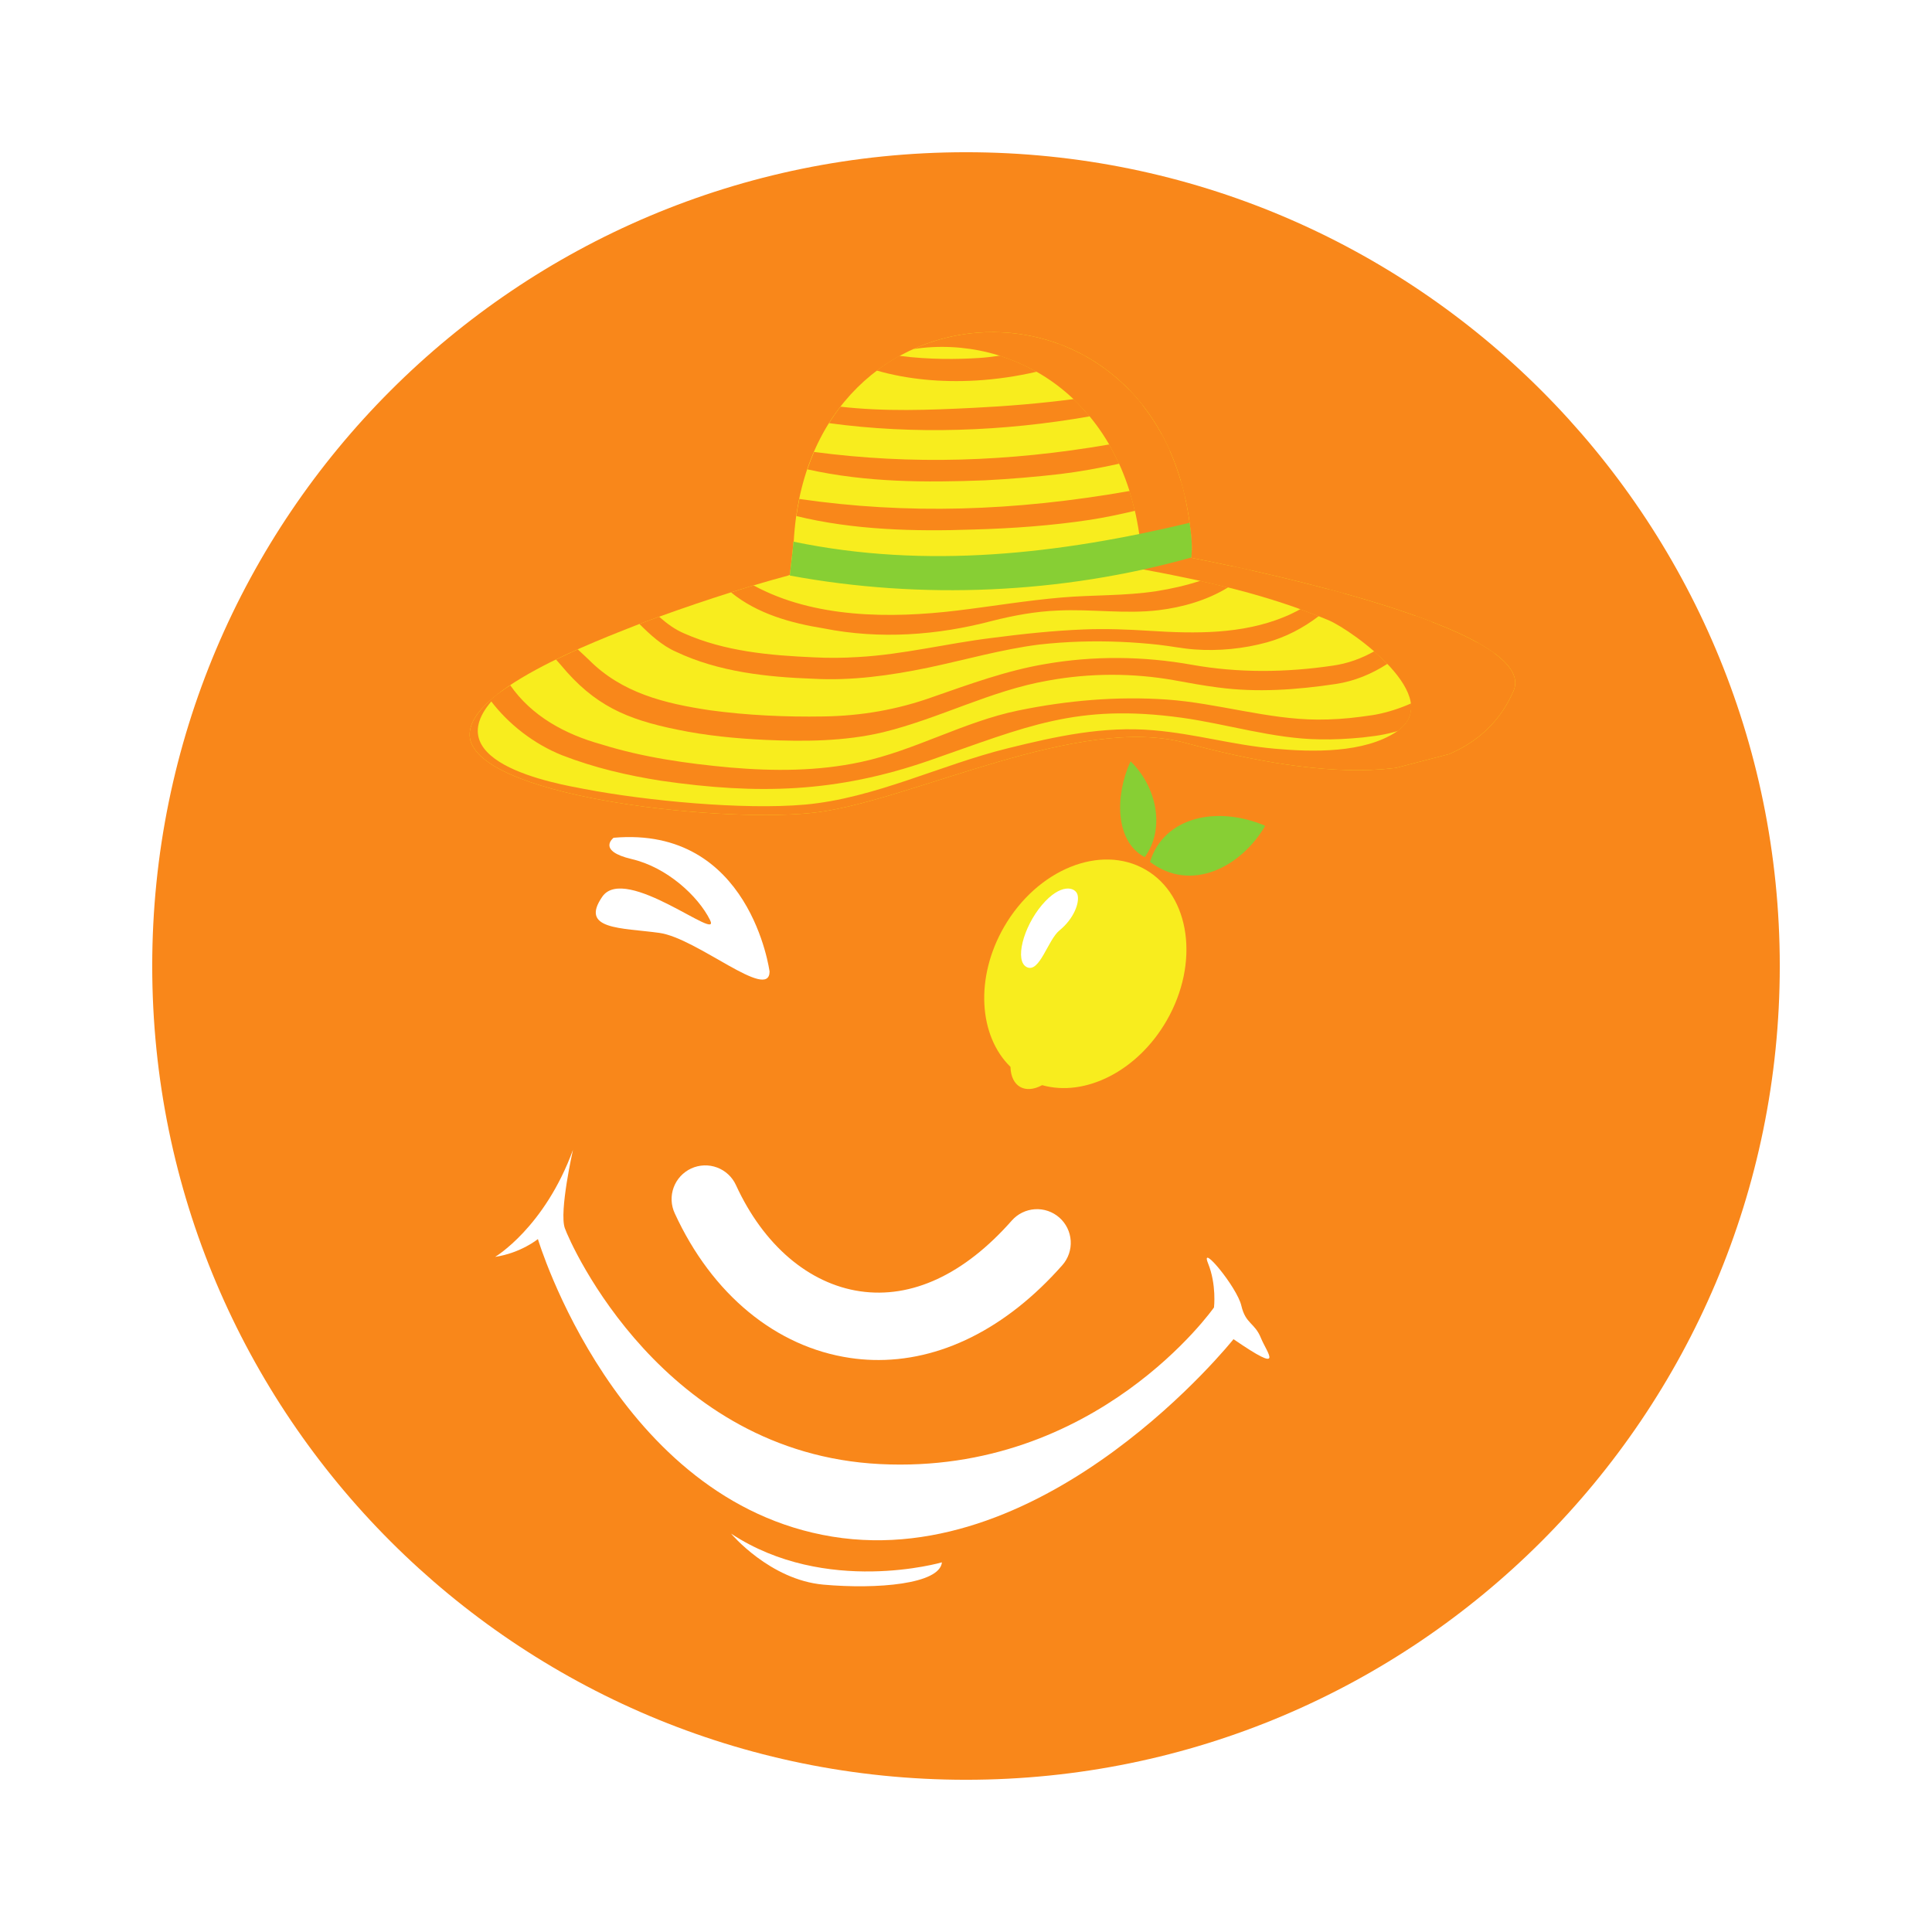 <svg xmlns="http://www.w3.org/2000/svg" xmlns:xlink="http://www.w3.org/1999/xlink" width="1024" zoomAndPan="magnify" viewBox="0 0 768 768" height="1024" preserveAspectRatio="xMidYMid meet" version="1.0"><defs><clipPath id="466bb9932e"><path d="M 60.512 60.512 L 707.488 60.512 L 707.488 707.488 L 60.512 707.488 Z M 60.512 60.512 " clip-rule="nonzero"/></clipPath><clipPath id="aec9cb0717"><path d="M 384 60.512 C 205.34 60.512 60.512 205.34 60.512 384 C 60.512 562.66 205.34 707.488 384 707.488 C 562.66 707.488 707.488 562.66 707.488 384 C 707.488 205.34 562.66 60.512 384 60.512 Z M 384 60.512 " clip-rule="nonzero"/></clipPath><clipPath id="5177b845e0"><path d="M 196 457 L 505 457 L 505 613 L 196 613 Z M 196 457 " clip-rule="nonzero"/></clipPath><clipPath id="66e1bb6175"><path d="M 179.363 340.039 L 485.215 306.891 L 518.535 614.324 L 212.684 647.477 Z M 179.363 340.039 " clip-rule="nonzero"/></clipPath><clipPath id="11cdbb2960"><path d="M 485.363 306.875 L 179.512 340.023 L 212.832 647.461 L 518.684 614.309 Z M 485.363 306.875 " clip-rule="nonzero"/></clipPath><clipPath id="d53322f43f"><path d="M 412 342 L 463 342 L 463 426 L 412 426 Z M 412 342 " clip-rule="nonzero"/></clipPath><clipPath id="9dcf2ab6e3"><path d="M 179.363 340.039 L 485.215 306.891 L 518.535 614.324 L 212.684 647.477 Z M 179.363 340.039 " clip-rule="nonzero"/></clipPath><clipPath id="bc0b787a2d"><path d="M 485.363 306.875 L 179.512 340.023 L 212.832 647.461 L 518.684 614.309 Z M 485.363 306.875 " clip-rule="nonzero"/></clipPath><clipPath id="77e0cdc40c"><path d="M 236 332 L 306 332 L 306 390 L 236 390 Z M 236 332 " clip-rule="nonzero"/></clipPath><clipPath id="e69feb9b5c"><path d="M 179.363 340.039 L 485.215 306.891 L 518.535 614.324 L 212.684 647.477 Z M 179.363 340.039 " clip-rule="nonzero"/></clipPath><clipPath id="554f48c8fa"><path d="M 485.363 306.875 L 179.512 340.023 L 212.832 647.461 L 518.684 614.309 Z M 485.363 306.875 " clip-rule="nonzero"/></clipPath><clipPath id="2efa499f39"><path d="M 290 609 L 375 609 L 375 631 L 290 631 Z M 290 609 " clip-rule="nonzero"/></clipPath><clipPath id="89321c5ecc"><path d="M 179.363 340.039 L 485.215 306.891 L 518.535 614.324 L 212.684 647.477 Z M 179.363 340.039 " clip-rule="nonzero"/></clipPath><clipPath id="3d9f9fbecf"><path d="M 485.363 306.875 L 179.512 340.023 L 212.832 647.461 L 518.684 614.309 Z M 485.363 306.875 " clip-rule="nonzero"/></clipPath><clipPath id="1207526ce2"><path d="M 266 463 L 426 463 L 426 541 L 266 541 Z M 266 463 " clip-rule="nonzero"/></clipPath><clipPath id="777da19eb7"><path d="M 266.574 460.477 L 427.5 465.148 L 425.145 546.41 L 264.215 541.738 Z M 266.574 460.477 " clip-rule="nonzero"/></clipPath><clipPath id="f0dbedf0b4"><path d="M 266.574 460.477 L 427.5 465.148 L 425.145 546.41 L 264.215 541.738 Z M 266.574 460.477 " clip-rule="nonzero"/></clipPath><clipPath id="9632d2b748"><path d="M 391.246 341.617 L 471.738 341.617 L 471.738 432.914 L 391.246 432.914 Z M 391.246 341.617 " clip-rule="nonzero"/></clipPath><clipPath id="fb02707836"><path d="M 457.117 324.309 L 502.785 324.309 L 502.785 348.172 L 457.117 348.172 Z M 457.117 324.309 " clip-rule="nonzero"/></clipPath><clipPath id="2f7acfdce6"><path d="M 445 302.633 L 460 302.633 L 460 341 L 445 341 Z M 445 302.633 " clip-rule="nonzero"/></clipPath><clipPath id="6a679c019e"><path d="M 186 132 L 603 132 L 603 324 L 186 324 Z M 186 132 " clip-rule="nonzero"/></clipPath><clipPath id="1fc92cba9a"><path d="M 159.492 190.422 L 556.035 87.59 L 608.852 291.262 L 212.309 394.09 Z M 159.492 190.422 " clip-rule="nonzero"/></clipPath><clipPath id="86d2ae1b9b"><path d="M 159.492 190.422 L 556.035 87.59 L 608.852 291.262 L 212.309 394.09 Z M 159.492 190.422 " clip-rule="nonzero"/></clipPath><clipPath id="bca0feb658"><path d="M 160.004 190.285 L 554.988 87.859 L 608 292.277 L 213.016 394.703 Z M 160.004 190.285 " clip-rule="nonzero"/></clipPath><clipPath id="eb72daa05e"><path d="M 194 272 L 561 272 L 561 314 L 194 314 Z M 194 272 " clip-rule="nonzero"/></clipPath><clipPath id="c108e9322f"><path d="M 159.492 190.422 L 556.035 87.59 L 608.852 291.262 L 212.309 394.09 Z M 159.492 190.422 " clip-rule="nonzero"/></clipPath><clipPath id="909f12b299"><path d="M 159.492 190.422 L 556.035 87.59 L 608.852 291.262 L 212.309 394.09 Z M 159.492 190.422 " clip-rule="nonzero"/></clipPath><clipPath id="594bc4175d"><path d="M 221 258 L 552 258 L 552 295 L 221 295 Z M 221 258 " clip-rule="nonzero"/></clipPath><clipPath id="0921e3b746"><path d="M 159.492 190.422 L 556.035 87.59 L 608.852 291.262 L 212.309 394.09 Z M 159.492 190.422 " clip-rule="nonzero"/></clipPath><clipPath id="5561519b1c"><path d="M 159.492 190.422 L 556.035 87.59 L 608.852 291.262 L 212.309 394.09 Z M 159.492 190.422 " clip-rule="nonzero"/></clipPath><clipPath id="aea209323d"><path d="M 254 242 L 525 242 L 525 271 L 254 271 Z M 254 242 " clip-rule="nonzero"/></clipPath><clipPath id="32789b9f17"><path d="M 159.492 190.422 L 556.035 87.59 L 608.852 291.262 L 212.309 394.09 Z M 159.492 190.422 " clip-rule="nonzero"/></clipPath><clipPath id="abe738683d"><path d="M 159.492 190.422 L 556.035 87.59 L 608.852 291.262 L 212.309 394.09 Z M 159.492 190.422 " clip-rule="nonzero"/></clipPath><clipPath id="0f0ac3a7db"><path d="M 290 230 L 489 230 L 489 253 L 290 253 Z M 290 230 " clip-rule="nonzero"/></clipPath><clipPath id="7e09d6d06c"><path d="M 159.492 190.422 L 556.035 87.59 L 608.852 291.262 L 212.309 394.09 Z M 159.492 190.422 " clip-rule="nonzero"/></clipPath><clipPath id="a28f0efb26"><path d="M 159.492 190.422 L 556.035 87.59 L 608.852 291.262 L 212.309 394.09 Z M 159.492 190.422 " clip-rule="nonzero"/></clipPath><clipPath id="fd39682793"><path d="M 316 195 L 452 195 L 452 211 L 316 211 Z M 316 195 " clip-rule="nonzero"/></clipPath><clipPath id="4dcae1f2b3"><path d="M 159.492 190.422 L 556.035 87.59 L 608.852 291.262 L 212.309 394.09 Z M 159.492 190.422 " clip-rule="nonzero"/></clipPath><clipPath id="1e524c36ed"><path d="M 159.492 190.422 L 556.035 87.59 L 608.852 291.262 L 212.309 394.09 Z M 159.492 190.422 " clip-rule="nonzero"/></clipPath><clipPath id="501235e42f"><path d="M 320 176 L 445 176 L 445 192 L 320 192 Z M 320 176 " clip-rule="nonzero"/></clipPath><clipPath id="a53674e493"><path d="M 159.492 190.422 L 556.035 87.59 L 608.852 291.262 L 212.309 394.09 Z M 159.492 190.422 " clip-rule="nonzero"/></clipPath><clipPath id="516b6be909"><path d="M 159.492 190.422 L 556.035 87.59 L 608.852 291.262 L 212.309 394.09 Z M 159.492 190.422 " clip-rule="nonzero"/></clipPath><clipPath id="1045c91982"><path d="M 329 158 L 434 158 L 434 171 L 329 171 Z M 329 158 " clip-rule="nonzero"/></clipPath><clipPath id="5f5b413eda"><path d="M 159.492 190.422 L 556.035 87.59 L 608.852 291.262 L 212.309 394.09 Z M 159.492 190.422 " clip-rule="nonzero"/></clipPath><clipPath id="a7d63fdd7c"><path d="M 159.492 190.422 L 556.035 87.59 L 608.852 291.262 L 212.309 394.09 Z M 159.492 190.422 " clip-rule="nonzero"/></clipPath><clipPath id="45d900126a"><path d="M 348 141 L 413 141 L 413 152 L 348 152 Z M 348 141 " clip-rule="nonzero"/></clipPath><clipPath id="90c443cc6e"><path d="M 159.492 190.422 L 556.035 87.59 L 608.852 291.262 L 212.309 394.09 Z M 159.492 190.422 " clip-rule="nonzero"/></clipPath><clipPath id="6e22904424"><path d="M 159.492 190.422 L 556.035 87.59 L 608.852 291.262 L 212.309 394.09 Z M 159.492 190.422 " clip-rule="nonzero"/></clipPath><clipPath id="2ed40318ff"><path d="M 588 256 L 595 256 L 595 260 L 588 260 Z M 588 256 " clip-rule="nonzero"/></clipPath><clipPath id="303c0506f3"><path d="M 159.492 190.422 L 556.035 87.59 L 608.852 291.262 L 212.309 394.09 Z M 159.492 190.422 " clip-rule="nonzero"/></clipPath><clipPath id="6b378cad13"><path d="M 159.492 190.422 L 556.035 87.59 L 608.852 291.262 L 212.309 394.09 Z M 159.492 190.422 " clip-rule="nonzero"/></clipPath><clipPath id="79cf76ba94"><path d="M 587 255 L 589 255 L 589 256 L 587 256 Z M 587 255 " clip-rule="nonzero"/></clipPath><clipPath id="477b718404"><path d="M 159.492 190.422 L 556.035 87.59 L 608.852 291.262 L 212.309 394.09 Z M 159.492 190.422 " clip-rule="nonzero"/></clipPath><clipPath id="978863806e"><path d="M 159.492 190.422 L 556.035 87.59 L 608.852 291.262 L 212.309 394.09 Z M 159.492 190.422 " clip-rule="nonzero"/></clipPath><clipPath id="a45bf8d271"><path d="M 555 255 L 595 255 L 595 291 L 555 291 Z M 555 255 " clip-rule="nonzero"/></clipPath><clipPath id="8521d0a7f4"><path d="M 159.492 190.422 L 556.035 87.59 L 608.852 291.262 L 212.309 394.09 Z M 159.492 190.422 " clip-rule="nonzero"/></clipPath><clipPath id="22705bb3cb"><path d="M 159.492 190.422 L 556.035 87.59 L 608.852 291.262 L 212.309 394.09 Z M 159.492 190.422 " clip-rule="nonzero"/></clipPath><clipPath id="7143094569"><path d="M 562 244 L 564 244 L 564 246 L 562 246 Z M 562 244 " clip-rule="nonzero"/></clipPath><clipPath id="d964e32ded"><path d="M 159.492 190.422 L 556.035 87.59 L 608.852 291.262 L 212.309 394.09 Z M 159.492 190.422 " clip-rule="nonzero"/></clipPath><clipPath id="5703abec1c"><path d="M 159.492 190.422 L 556.035 87.59 L 608.852 291.262 L 212.309 394.09 Z M 159.492 190.422 " clip-rule="nonzero"/></clipPath><clipPath id="77a046628d"><path d="M 569 247 L 570 247 L 570 248 L 569 248 Z M 569 247 " clip-rule="nonzero"/></clipPath><clipPath id="7815852ab8"><path d="M 159.492 190.422 L 556.035 87.59 L 608.852 291.262 L 212.309 394.09 Z M 159.492 190.422 " clip-rule="nonzero"/></clipPath><clipPath id="33e6417dfa"><path d="M 159.492 190.422 L 556.035 87.59 L 608.852 291.262 L 212.309 394.09 Z M 159.492 190.422 " clip-rule="nonzero"/></clipPath><clipPath id="db4d17cb0b"><path d="M 546 244 L 570 244 L 570 264 L 546 264 Z M 546 244 " clip-rule="nonzero"/></clipPath><clipPath id="a33c085e4c"><path d="M 159.492 190.422 L 556.035 87.59 L 608.852 291.262 L 212.309 394.09 Z M 159.492 190.422 " clip-rule="nonzero"/></clipPath><clipPath id="87c2f5e5b5"><path d="M 159.492 190.422 L 556.035 87.59 L 608.852 291.262 L 212.309 394.09 Z M 159.492 190.422 " clip-rule="nonzero"/></clipPath><clipPath id="9115b268b9"><path d="M 533 235 L 534 235 L 534 236 L 533 236 Z M 533 235 " clip-rule="nonzero"/></clipPath><clipPath id="4e940c99ce"><path d="M 159.492 190.422 L 556.035 87.59 L 608.852 291.262 L 212.309 394.09 Z M 159.492 190.422 " clip-rule="nonzero"/></clipPath><clipPath id="a8bc62b76d"><path d="M 159.492 190.422 L 556.035 87.59 L 608.852 291.262 L 212.309 394.09 Z M 159.492 190.422 " clip-rule="nonzero"/></clipPath><clipPath id="fb163581c4"><path d="M 516 234 L 534 234 L 534 245 L 516 245 Z M 516 234 " clip-rule="nonzero"/></clipPath><clipPath id="83a77e3ca4"><path d="M 159.492 190.422 L 556.035 87.59 L 608.852 291.262 L 212.309 394.09 Z M 159.492 190.422 " clip-rule="nonzero"/></clipPath><clipPath id="2a3f73b5dd"><path d="M 159.492 190.422 L 556.035 87.59 L 608.852 291.262 L 212.309 394.09 Z M 159.492 190.422 " clip-rule="nonzero"/></clipPath><clipPath id="c4e6ddcb53"><path d="M 491 225 L 497 225 L 497 227 L 491 227 Z M 491 225 " clip-rule="nonzero"/></clipPath><clipPath id="e391ef2a8e"><path d="M 159.492 190.422 L 556.035 87.59 L 608.852 291.262 L 212.309 394.09 Z M 159.492 190.422 " clip-rule="nonzero"/></clipPath><clipPath id="63ddff896b"><path d="M 159.492 190.422 L 556.035 87.59 L 608.852 291.262 L 212.309 394.09 Z M 159.492 190.422 " clip-rule="nonzero"/></clipPath><clipPath id="9ee680bb2d"><path d="M 477 225 L 497 225 L 497 234 L 477 234 Z M 477 225 " clip-rule="nonzero"/></clipPath><clipPath id="0378384130"><path d="M 159.492 190.422 L 556.035 87.59 L 608.852 291.262 L 212.309 394.09 Z M 159.492 190.422 " clip-rule="nonzero"/></clipPath><clipPath id="a82637f0a6"><path d="M 159.492 190.422 L 556.035 87.59 L 608.852 291.262 L 212.309 394.09 Z M 159.492 190.422 " clip-rule="nonzero"/></clipPath><clipPath id="b230220001"><path d="M 469 191 L 472 191 L 472 198 L 469 198 Z M 469 191 " clip-rule="nonzero"/></clipPath><clipPath id="4e5cb82dd4"><path d="M 159.492 190.422 L 556.035 87.59 L 608.852 291.262 L 212.309 394.09 Z M 159.492 190.422 " clip-rule="nonzero"/></clipPath><clipPath id="8f07226305"><path d="M 159.492 190.422 L 556.035 87.59 L 608.852 291.262 L 212.309 394.09 Z M 159.492 190.422 " clip-rule="nonzero"/></clipPath><clipPath id="b39f1aca49"><path d="M 449 191 L 472 191 L 472 204 L 449 204 Z M 449 191 " clip-rule="nonzero"/></clipPath><clipPath id="cf3489189f"><path d="M 159.492 190.422 L 556.035 87.59 L 608.852 291.262 L 212.309 394.09 Z M 159.492 190.422 " clip-rule="nonzero"/></clipPath><clipPath id="a632d23cbc"><path d="M 159.492 190.422 L 556.035 87.59 L 608.852 291.262 L 212.309 394.09 Z M 159.492 190.422 " clip-rule="nonzero"/></clipPath><clipPath id="fe917ad301"><path d="M 461 172 L 463 172 L 463 174 L 461 174 Z M 461 172 " clip-rule="nonzero"/></clipPath><clipPath id="d47ca52d28"><path d="M 159.492 190.422 L 556.035 87.59 L 608.852 291.262 L 212.309 394.09 Z M 159.492 190.422 " clip-rule="nonzero"/></clipPath><clipPath id="10f9a91085"><path d="M 159.492 190.422 L 556.035 87.59 L 608.852 291.262 L 212.309 394.09 Z M 159.492 190.422 " clip-rule="nonzero"/></clipPath><clipPath id="d3dc16cab7"><path d="M 462 174 L 466 174 L 466 180 L 462 180 Z M 462 174 " clip-rule="nonzero"/></clipPath><clipPath id="b794e51a7c"><path d="M 159.492 190.422 L 556.035 87.59 L 608.852 291.262 L 212.309 394.09 Z M 159.492 190.422 " clip-rule="nonzero"/></clipPath><clipPath id="ace03799ab"><path d="M 159.492 190.422 L 556.035 87.59 L 608.852 291.262 L 212.309 394.09 Z M 159.492 190.422 " clip-rule="nonzero"/></clipPath><clipPath id="cef8601f79"><path d="M 440 172 L 466 172 L 466 185 L 440 185 Z M 440 172 " clip-rule="nonzero"/></clipPath><clipPath id="df7a466323"><path d="M 159.492 190.422 L 556.035 87.59 L 608.852 291.262 L 212.309 394.09 Z M 159.492 190.422 " clip-rule="nonzero"/></clipPath><clipPath id="b91fcccda1"><path d="M 159.492 190.422 L 556.035 87.59 L 608.852 291.262 L 212.309 394.09 Z M 159.492 190.422 " clip-rule="nonzero"/></clipPath><clipPath id="5814dfd17a"><path d="M 426 155 L 455 155 L 455 166 L 426 166 Z M 426 155 " clip-rule="nonzero"/></clipPath><clipPath id="206c57cf8d"><path d="M 159.492 190.422 L 556.035 87.59 L 608.852 291.262 L 212.309 394.09 Z M 159.492 190.422 " clip-rule="nonzero"/></clipPath><clipPath id="8f60b627e0"><path d="M 159.492 190.422 L 556.035 87.59 L 608.852 291.262 L 212.309 394.09 Z M 159.492 190.422 " clip-rule="nonzero"/></clipPath><clipPath id="766e449cb2"><path d="M 397 136 L 432 136 L 432 148 L 397 148 Z M 397 136 " clip-rule="nonzero"/></clipPath><clipPath id="9371f82591"><path d="M 159.492 190.422 L 556.035 87.59 L 608.852 291.262 L 212.309 394.09 Z M 159.492 190.422 " clip-rule="nonzero"/></clipPath><clipPath id="31714d2449"><path d="M 159.492 190.422 L 556.035 87.59 L 608.852 291.262 L 212.309 394.09 Z M 159.492 190.422 " clip-rule="nonzero"/></clipPath><clipPath id="99125bdeb1"><path d="M 473 214 L 474 214 L 474 216 L 473 216 Z M 473 214 " clip-rule="nonzero"/></clipPath><clipPath id="7467c1f1f2"><path d="M 159.492 190.422 L 556.035 87.59 L 608.852 291.262 L 212.309 394.09 Z M 159.492 190.422 " clip-rule="nonzero"/></clipPath><clipPath id="4f9f159579"><path d="M 159.492 190.422 L 556.035 87.59 L 608.852 291.262 L 212.309 394.09 Z M 159.492 190.422 " clip-rule="nonzero"/></clipPath><clipPath id="aca8f62a7e"><path d="M 473 212 L 474 212 L 474 214 L 473 214 Z M 473 212 " clip-rule="nonzero"/></clipPath><clipPath id="75c59952a7"><path d="M 159.492 190.422 L 556.035 87.59 L 608.852 291.262 L 212.309 394.09 Z M 159.492 190.422 " clip-rule="nonzero"/></clipPath><clipPath id="0552ef4a8a"><path d="M 159.492 190.422 L 556.035 87.59 L 608.852 291.262 L 212.309 394.09 Z M 159.492 190.422 " clip-rule="nonzero"/></clipPath><clipPath id="1c29321eca"><path d="M 473 221 L 474 221 L 474 222 L 473 222 Z M 473 221 " clip-rule="nonzero"/></clipPath><clipPath id="cc4ea5ae44"><path d="M 159.492 190.422 L 556.035 87.59 L 608.852 291.262 L 212.309 394.09 Z M 159.492 190.422 " clip-rule="nonzero"/></clipPath><clipPath id="d3fcf0dd54"><path d="M 159.492 190.422 L 556.035 87.59 L 608.852 291.262 L 212.309 394.09 Z M 159.492 190.422 " clip-rule="nonzero"/></clipPath><clipPath id="bdef48789d"><path d="M 473 215 L 474 215 L 474 217 L 473 217 Z M 473 215 " clip-rule="nonzero"/></clipPath><clipPath id="1fd2a60b4d"><path d="M 159.492 190.422 L 556.035 87.59 L 608.852 291.262 L 212.309 394.09 Z M 159.492 190.422 " clip-rule="nonzero"/></clipPath><clipPath id="73f7cae0cd"><path d="M 159.492 190.422 L 556.035 87.59 L 608.852 291.262 L 212.309 394.09 Z M 159.492 190.422 " clip-rule="nonzero"/></clipPath><clipPath id="28b1df6e7d"><path d="M 473 219 L 474 219 L 474 220 L 473 220 Z M 473 219 " clip-rule="nonzero"/></clipPath><clipPath id="6f372e74c6"><path d="M 159.492 190.422 L 556.035 87.59 L 608.852 291.262 L 212.309 394.09 Z M 159.492 190.422 " clip-rule="nonzero"/></clipPath><clipPath id="534e128cc9"><path d="M 159.492 190.422 L 556.035 87.59 L 608.852 291.262 L 212.309 394.09 Z M 159.492 190.422 " clip-rule="nonzero"/></clipPath><clipPath id="8f6730712b"><path d="M 313 207 L 474 207 L 474 235 L 313 235 Z M 313 207 " clip-rule="nonzero"/></clipPath><clipPath id="dd55d564b4"><path d="M 159.492 190.422 L 556.035 87.59 L 608.852 291.262 L 212.309 394.09 Z M 159.492 190.422 " clip-rule="nonzero"/></clipPath><clipPath id="82680c840e"><path d="M 159.492 190.422 L 556.035 87.59 L 608.852 291.262 L 212.309 394.09 Z M 159.492 190.422 " clip-rule="nonzero"/></clipPath></defs><rect x="-76.8" width="921.6" fill="#ffffff" y="-76.8" height="921.6" fill-opacity="1"/><rect x="-76.8" width="921.6" fill="#ffffff" y="-76.8" height="921.6" fill-opacity="1"/><g clip-path="url(#466bb9932e)"><g clip-path="url(#aec9cb0717)"><path fill="#f9871a" d="M 60.512 60.512 L 707.488 60.512 L 707.488 707.488 L 60.512 707.488 Z M 60.512 60.512 " fill-opacity="1" fill-rule="nonzero"/></g></g><g clip-path="url(#5177b845e0)"><g clip-path="url(#66e1bb6175)"><g clip-path="url(#11cdbb2960)"><path fill="#ffffff" d="M 490.336 532.34 C 490.336 532.34 416.777 624.801 330.918 610.848 C 245.055 596.906 213.824 492.547 213.824 492.547 C 213.824 492.547 207.133 498.059 196.812 499.637 C 196.812 499.637 216.516 487.93 227.766 457.074 C 227.766 457.074 222.215 481.609 224.523 488.195 C 226.832 494.785 263.625 577.652 349.816 581.992 C 435.996 586.324 482.582 519.727 482.582 519.727 C 482.582 519.727 483.66 510.719 480.223 502.199 C 476.797 493.68 491.738 511.664 493.449 519.004 C 495.152 526.344 498.734 525.727 501.223 531.84 C 503.711 537.953 511.27 546.711 490.336 532.34 " fill-opacity="1" fill-rule="nonzero"/></g></g></g><g clip-path="url(#d53322f43f)"><g clip-path="url(#9dcf2ab6e3)"><g clip-path="url(#bc0b787a2d)"><path fill="#ffffff" d="M 444.898 343.035 C 431.582 341.02 417.59 357.793 413.648 380.512 C 409.703 403.234 417.305 423.293 430.625 425.316 C 443.945 427.332 457.934 410.559 461.879 387.844 C 465.824 365.121 458.219 345.062 444.898 343.035 " fill-opacity="1" fill-rule="nonzero"/></g></g></g><g clip-path="url(#77e0cdc40c)"><g clip-path="url(#e69feb9b5c)"><g clip-path="url(#554f48c8fa)"><path fill="#ffffff" d="M 305.918 386.246 C 305.918 386.246 298.336 328.23 243.91 333.027 C 243.91 333.027 237.074 338.203 251.117 341.496 C 265.164 344.781 277.508 356.207 282.23 365.684 C 286.957 375.168 248.535 343.254 239.418 356.449 C 230.301 369.652 247.043 368.762 262.07 370.832 C 277.09 372.906 305.723 398.109 305.918 386.246 " fill-opacity="1" fill-rule="nonzero"/></g></g></g><g clip-path="url(#2efa499f39)"><g clip-path="url(#89321c5ecc)"><g clip-path="url(#3d9f9fbecf)"><path fill="#ffffff" d="M 374.434 621.051 C 374.434 621.051 328.273 634.492 290.613 609.637 C 290.613 609.637 306.016 628.012 327.32 629.918 C 348.629 631.832 373.566 629.73 374.434 621.051 " fill-opacity="1" fill-rule="nonzero"/></g></g></g><g clip-path="url(#1207526ce2)"><g clip-path="url(#777da19eb7)"><g clip-path="url(#f0dbedf0b4)"><path fill="#ffffff" d="M 346.906 540.598 C 343.918 540.512 340.938 540.25 337.977 539.812 C 308.438 535.469 283.016 514.516 268.23 482.332 C 267.855 481.531 267.562 480.703 267.352 479.844 C 267.141 478.984 267.02 478.113 266.98 477.23 C 266.941 476.352 266.992 475.473 267.125 474.598 C 267.262 473.727 267.48 472.875 267.785 472.047 C 268.09 471.215 268.473 470.422 268.934 469.668 C 269.395 468.914 269.922 468.215 270.523 467.566 C 271.121 466.918 271.781 466.332 272.496 465.812 C 273.211 465.293 273.969 464.852 274.77 464.48 C 275.574 464.113 276.406 463.824 277.266 463.621 C 278.125 463.418 278.996 463.301 279.879 463.266 C 280.762 463.234 281.641 463.289 282.512 463.43 C 283.383 463.574 284.234 463.797 285.059 464.109 C 285.887 464.418 286.676 464.805 287.426 465.27 C 288.18 465.738 288.875 466.27 289.52 466.875 C 290.168 467.48 290.746 468.141 291.262 468.859 C 291.773 469.578 292.215 470.34 292.578 471.145 C 303.508 494.938 321.477 510.301 341.879 513.305 C 362.441 516.316 383.309 506.609 402.199 485.195 C 402.781 484.535 403.422 483.938 404.121 483.402 C 404.82 482.871 405.566 482.41 406.355 482.023 C 407.145 481.637 407.965 481.332 408.816 481.105 C 409.668 480.879 410.531 480.738 411.41 480.684 C 412.289 480.629 413.164 480.66 414.035 480.777 C 414.906 480.895 415.758 481.098 416.59 481.383 C 417.422 481.668 418.219 482.031 418.98 482.473 C 419.742 482.914 420.453 483.426 421.109 484.008 C 421.77 484.59 422.367 485.23 422.902 485.93 C 423.434 486.629 423.895 487.375 424.281 488.164 C 424.668 488.953 424.977 489.773 425.199 490.625 C 425.426 491.477 425.566 492.34 425.621 493.219 C 425.676 494.098 425.645 494.973 425.527 495.844 C 425.41 496.715 425.207 497.566 424.922 498.398 C 424.637 499.23 424.273 500.027 423.832 500.789 C 423.391 501.551 422.879 502.262 422.297 502.918 C 399.973 528.223 373.508 541.371 346.906 540.598 Z M 346.906 540.598 " fill-opacity="1" fill-rule="nonzero"/></g></g></g><g clip-path="url(#9632d2b748)"><path fill="#f8ed1e" d="M 399.133 368.453 C 412.34 345.578 437.508 335.383 455.348 345.684 C 473.188 355.98 476.941 382.875 463.734 405.754 C 452.125 425.863 431.27 436.168 414.277 431.367 C 407.434 435.082 401.883 431.879 401.676 424.094 C 389.027 411.777 387.523 388.562 399.133 368.453 " fill-opacity="1" fill-rule="nonzero"/></g><g clip-path="url(#fb02707836)"><path fill="#87cf34" d="M 457.141 342.613 C 462.605 324.832 483.574 320.055 502.945 328.258 C 493.312 344.766 473.441 354.961 457.141 342.613 " fill-opacity="1" fill-rule="nonzero"/></g><g clip-path="url(#2f7acfdce6)"><path fill="#87cf34" d="M 455.055 340.727 C 463.348 329.348 459.77 312.672 449.418 302.633 C 443.078 316.383 443.309 334.598 455.055 340.727 " fill-opacity="1" fill-rule="nonzero"/></g><path fill="#ffffff" d="M 414.164 359.777 C 421.621 350.949 427.516 352.566 428.348 355.723 C 429.184 358.883 426.887 365.184 421.145 369.863 C 416.559 373.605 413.277 386.82 408.238 384.48 C 403.199 382.145 406.707 368.605 414.164 359.777 " fill-opacity="1" fill-rule="nonzero"/><g clip-path="url(#6a679c019e)"><g clip-path="url(#1fc92cba9a)"><g clip-path="url(#86d2ae1b9b)"><g clip-path="url(#bca0feb658)"><path fill="#f8ed1e" d="M 186.973 294.285 C 193.41 317.711 290.477 327.543 325.438 322.82 C 363.566 317.664 429.078 283.871 471.211 295.309 C 524.348 309.734 583.785 315.668 601.625 274.711 C 603.844 269.598 600.664 264.527 594.023 259.668 C 586.496 254.332 578.723 250.973 569.117 247.16 C 556.023 242.152 542.133 237.961 528.223 234.258 C 528.223 234.258 528.223 234.258 528.207 234.258 C 514.332 230.57 502.918 227.902 490.727 225.262 L 490.711 225.262 C 482.41 223.465 476.156 222.238 473.293 221.684 C 473.379 221.66 473.473 221.629 473.566 221.605 C 473.984 217.211 473.645 213.551 473.117 209.629 C 460.332 102.648 321.32 107.871 315.52 215.332 C 315.477 215.336 315.445 215.328 315.402 215.32 C 315.105 219.73 314.398 224.098 314.008 228.5 C 313.746 228.621 313.477 228.742 313.184 228.824 C 295.449 233.562 273.246 240.871 254.176 248.035 L 254.164 248.039 C 238.82 254.141 182.301 275.016 186.973 294.285 " fill-opacity="1" fill-rule="nonzero"/><path fill="#f9871a" d="M 199.035 274.996 C 169.078 302.805 221.727 311.613 232.234 313.625 C 256.543 318.281 295.383 322.051 320.082 319.832 C 347.562 317.359 373.855 304.078 400.484 297.488 C 419.844 292.695 438.617 288.562 458.586 290.297 C 475.648 291.77 489.742 296.109 506.805 297.629 C 521.637 298.953 542.227 299.508 555.234 290.809 C 575.176 277.469 537.445 250.492 528.156 246.566 C 504.207 236.453 479.555 231.027 454.145 226.301 C 454.496 221.746 453.219 214.938 453.219 214.938 C 446.254 158.039 402.715 132.812 363.133 138.742 C 406.555 119.246 465.035 142.023 473.117 209.629 C 473.645 213.551 473.984 217.211 473.566 221.605 C 473.473 221.629 473.379 221.66 473.293 221.684 C 476.156 222.238 482.41 223.465 490.711 225.262 L 490.727 225.262 C 502.918 227.902 514.332 230.57 528.207 234.258 C 528.223 234.258 528.223 234.258 528.223 234.258 C 542.133 237.961 556.023 242.152 569.117 247.16 C 578.723 250.973 586.496 254.332 594.023 259.668 C 600.664 264.527 603.844 269.598 601.625 274.711 C 583.785 315.668 524.348 309.734 471.211 295.309 C 429.078 283.871 363.566 317.664 325.438 322.82 C 290.477 327.543 193.41 317.711 186.973 294.285 C 185.41 287.828 190.715 281.195 199.035 274.996 " fill-opacity="1" fill-rule="nonzero"/></g></g></g></g><g clip-path="url(#eb72daa05e)"><g clip-path="url(#c108e9322f)"><g clip-path="url(#909f12b299)"><path fill="#f9871a" d="M 555.473 290.641 C 553.18 291.301 550.852 291.844 548.488 292.25 L 546.727 292.527 C 545.645 292.664 542.781 293.012 541.652 293.156 C 536.004 293.707 530.27 294.043 524.582 293.902 C 506.469 293.73 487.32 287.715 469.684 285.297 C 427.781 279.555 408.07 288.898 369.535 302.281 C 332.316 315.207 301.023 315.859 262.961 310.387 C 249.453 308.273 236.242 305.207 223.379 300.203 C 212.355 295.793 202.086 287.898 194.938 278.367 C 195.828 277.504 197.012 276.531 198.602 275.305 C 199.867 274.359 201.406 273.332 202.828 272.398 C 211.352 284.652 224.543 291.863 239.043 295.891 C 255.656 301.082 273.074 303.535 290.387 305.109 C 307.688 306.586 325.078 306.574 342.066 302.945 C 363.562 298.375 383.039 286.926 404.703 282.453 C 424.215 278.43 444.047 276.703 463.949 278.09 C 483.648 279.465 503.918 285.965 523.73 286.051 C 529.418 286.074 535.074 285.699 540.711 284.953 C 541.762 284.809 544.508 284.438 545.52 284.289 L 547.035 284.031 C 551.781 283.117 556.418 281.609 560.859 279.652 C 561.402 283.734 559.953 287.543 555.473 290.641 " fill-opacity="1" fill-rule="nonzero"/></g></g></g><g clip-path="url(#594bc4175d)"><g clip-path="url(#0921e3b746)"><g clip-path="url(#5561519b1c)"><path fill="#f9871a" d="M 551.484 263.91 C 545.273 267.926 538.359 270.801 530.98 271.895 C 515.48 274.223 499.699 275.359 484.125 273.273 C 478.582 272.578 472.418 271.438 466.949 270.438 C 450.348 267.477 433.215 267.512 416.621 270.543 C 393.844 274.5 373.477 285.602 350.965 291.098 C 335.629 294.734 319.695 294.801 304.137 294.113 C 292.5 293.559 280.711 292.438 269.23 290.043 C 249.082 285.949 236.242 280.434 222.875 264.27 C 222.406 263.719 221.719 262.945 221.031 262.184 C 223.328 261.039 227.254 259.234 229.672 258.129 C 231.273 259.621 232.895 261.145 234.016 262.195 C 247.16 275.508 264.23 279.645 282.188 282.336 C 296.98 284.355 312.391 285.059 327.297 284.801 C 342.395 284.582 356.703 282.105 370.848 277.035 C 385.371 271.992 400.133 266.555 415.453 263.977 C 434.723 260.613 454.555 260.812 473.801 264.262 C 492.328 267.562 511.23 267.355 529.793 264.602 C 535.707 263.777 541.199 261.773 546.234 258.922 C 548.055 260.508 549.824 262.18 551.484 263.91 " fill-opacity="1" fill-rule="nonzero"/></g></g></g><g clip-path="url(#aea209323d)"><g clip-path="url(#32789b9f17)"><g clip-path="url(#abe738683d)"><path fill="#f9871a" d="M 503.605 255.352 C 494.363 257.898 484.375 258.871 474.738 258.156 C 469.938 257.801 465.234 256.812 460.453 256.293 C 455.465 255.746 450.457 255.363 445.445 255.152 C 434.613 254.691 423.746 255.02 412.977 256.234 C 398.203 258.113 383.551 262.336 368.953 265.406 C 353.984 268.512 338.496 270.68 323.176 269.809 C 304.906 269.148 285.684 267.117 268.762 259.102 C 263.176 256.676 258.371 252.23 254.176 248.035 L 262 245.148 C 265.082 247.848 268.246 250.238 272.109 251.855 C 288.234 258.949 305.848 260.527 323.5 261.301 C 329.477 261.617 335.188 261.551 341.102 261.184 C 359.004 260.203 376.492 255.762 394.336 253.582 C 406.387 252.012 418.523 250.711 430.668 250.219 C 439.555 249.855 448.426 250.215 457.293 250.777 C 475.105 251.91 493.715 252.172 510.551 245.223 C 512.715 244.328 514.824 243.309 516.871 242.168 C 519.316 243.051 521.758 243.973 524.188 244.945 C 518.047 249.645 511.07 253.293 503.605 255.352 " fill-opacity="1" fill-rule="nonzero"/></g></g></g><g clip-path="url(#0f0ac3a7db)"><g clip-path="url(#7e09d6d06c)"><g clip-path="url(#a28f0efb26)"><path fill="#f9871a" d="M 460.543 242.566 C 447.172 244.152 433.762 242.043 420.5 242.695 C 411.648 243.047 402.996 244.641 394.41 246.809 C 372.684 252.566 349.652 254.223 327.504 249.809 C 314.402 247.699 301.047 244.004 290.582 235.473 C 293.812 234.457 296.824 233.531 299.551 232.707 C 323.605 245.805 354.07 245.898 380.547 242.695 C 394.352 241.031 408.176 238.688 422.02 237.512 C 434.484 236.445 447.121 236.922 459.52 235.016 C 465.52 234.098 471.375 232.75 477.059 230.91 C 480.77 231.73 484.469 232.594 488.148 233.512 C 479.895 238.609 470.141 241.395 460.543 242.566 " fill-opacity="1" fill-rule="nonzero"/></g></g></g><g clip-path="url(#fd39682793)"><g clip-path="url(#4dcae1f2b3)"><g clip-path="url(#1e524c36ed)"><path fill="#f9871a" d="M 433.289 206.641 C 418.105 208.945 402.379 210.066 386.934 210.496 C 363.441 211.32 339.285 210.684 316.566 205.145 C 316.891 202.824 317.289 200.551 317.766 198.348 C 360.613 204.555 403.086 203.25 449 195.184 C 449.797 197.719 450.492 200.355 451.117 203.055 C 445.184 204.465 439.215 205.723 433.289 206.641 " fill-opacity="1" fill-rule="nonzero"/></g></g></g><g clip-path="url(#501235e42f)"><g clip-path="url(#a53674e493)"><g clip-path="url(#516b6be909)"><path fill="#f9871a" d="M 421.562 188.422 C 411.801 189.559 401.625 190.41 391.617 190.934 C 367.879 191.852 344.336 191.785 320.953 186.574 C 321.758 184.195 322.641 181.883 323.605 179.656 C 362.332 184.797 401.043 183.578 440.891 176.691 C 442.305 179.129 443.617 181.68 444.832 184.344 C 437.121 186.059 429.363 187.469 421.562 188.422 " fill-opacity="1" fill-rule="nonzero"/></g></g></g><g clip-path="url(#1045c91982)"><g clip-path="url(#5f5b413eda)"><g clip-path="url(#a7d63fdd7c)"><path fill="#f9871a" d="M 329.57 168.207 C 330.988 165.918 332.5 163.738 334.094 161.664 C 351.715 163.668 369.223 163.012 386.793 162.133 C 400.184 161.477 413.508 160.383 426.723 158.648 C 428.961 160.77 431.094 163.066 433.117 165.516 C 398.758 171.562 363.176 172.789 329.57 168.207 " fill-opacity="1" fill-rule="nonzero"/></g></g></g><g clip-path="url(#45d900126a)"><g clip-path="url(#90c443cc6e)"><g clip-path="url(#6e22904424)"><path fill="#f9871a" d="M 388.055 151.254 C 374.141 152.07 360.547 150.773 348.516 147.301 C 351.387 145.113 354.391 143.16 357.488 141.445 C 369.258 143 380.66 142.844 389.168 142.305 C 391.637 142.148 394.41 141.828 397.348 141.402 C 402.41 142.984 407.328 145.117 412.023 147.781 C 404.082 149.621 396.02 150.789 388.055 151.254 " fill-opacity="1" fill-rule="nonzero"/></g></g></g><g clip-path="url(#2ed40318ff)"><g clip-path="url(#303c0506f3)"><g clip-path="url(#6b378cad13)"><path fill="#f9871a" d="M 594.023 259.668 C 592.164 258.348 590.293 257.156 588.379 256.043 C 590.457 257.238 592.359 258.449 594.023 259.668 " fill-opacity="1" fill-rule="nonzero"/></g></g></g><g clip-path="url(#79cf76ba94)"><g clip-path="url(#477b718404)"><g clip-path="url(#978863806e)"><path fill="#f9871a" d="M 587.238 255.391 C 587.551 255.566 587.848 255.738 588.148 255.91 C 587.848 255.738 587.535 255.574 587.234 255.406 C 587.234 255.402 587.234 255.395 587.238 255.391 " fill-opacity="1" fill-rule="nonzero"/></g></g></g><g clip-path="url(#a45bf8d271)"><g clip-path="url(#8521d0a7f4)"><g clip-path="url(#22705bb3cb)"><path fill="#f9871a" d="M 576.098 280.93 C 575.574 281.289 575.055 281.629 574.566 281.926 C 568.625 285.668 562.219 288.684 555.473 290.641 C 559.953 287.543 561.402 283.734 560.859 279.652 C 564.035 278.25 567.117 276.621 570.047 274.773 C 570.504 274.492 570.902 274.219 571.297 273.953 C 577.664 269.305 583.746 262.516 587.234 255.406 C 587.535 255.574 587.848 255.738 588.148 255.91 C 588.227 255.957 588.305 256 588.379 256.043 C 590.293 257.156 592.164 258.348 594.023 259.668 C 589.941 268.262 583.742 275.281 576.098 280.93 " fill-opacity="1" fill-rule="nonzero"/></g></g></g><g clip-path="url(#7143094569)"><g clip-path="url(#d964e32ded)"><g clip-path="url(#5703abec1c)"><path fill="#f9871a" d="M 562.906 244.863 L 563.383 245.043 C 563.227 244.984 563.062 244.93 562.906 244.875 C 562.902 244.871 562.906 244.867 562.906 244.863 " fill-opacity="1" fill-rule="nonzero"/></g></g></g><g clip-path="url(#77a046628d)"><g clip-path="url(#7815852ab8)"><g clip-path="url(#33e6417dfa)"><path fill="#f9871a" d="M 569.117 247.16 C 569.094 247.148 569.07 247.145 569.047 247.133 L 569.117 247.16 " fill-opacity="1" fill-rule="nonzero"/></g></g></g><g clip-path="url(#db4d17cb0b)"><g clip-path="url(#a33c085e4c)"><g clip-path="url(#87c2f5e5b5)"><path fill="#f9871a" d="M 551.484 263.91 C 549.824 262.18 548.055 260.508 546.234 258.922 C 552.52 255.359 558.102 250.473 562.906 244.875 C 563.062 244.93 563.227 244.984 563.383 245.043 L 569.047 247.133 C 569.07 247.145 569.094 247.148 569.117 247.16 C 564.332 253.629 558.336 259.469 551.484 263.91 " fill-opacity="1" fill-rule="nonzero"/></g></g></g><g clip-path="url(#9115b268b9)"><g clip-path="url(#4e940c99ce)"><g clip-path="url(#a8bc62b76d)"><path fill="#f9871a" d="M 533.953 235.809 C 533.945 235.809 533.949 235.812 533.945 235.812 C 533.789 235.773 533.641 235.727 533.488 235.688 C 533.641 235.73 533.793 235.766 533.953 235.809 " fill-opacity="1" fill-rule="nonzero"/></g></g></g><g clip-path="url(#fb163581c4)"><g clip-path="url(#83a77e3ca4)"><g clip-path="url(#2a3f73b5dd)"><path fill="#f9871a" d="M 516.871 242.168 C 520.617 240.078 524.344 237.5 528.207 234.258 C 528.223 234.258 528.223 234.258 528.223 234.258 C 529.973 234.719 531.727 235.199 533.488 235.688 C 533.641 235.727 533.789 235.773 533.945 235.812 C 531.023 239.145 527.742 242.219 524.188 244.945 C 521.758 243.973 519.316 243.051 516.871 242.168 " fill-opacity="1" fill-rule="nonzero"/></g></g></g><g clip-path="url(#c4e6ddcb53)"><g clip-path="url(#e391ef2a8e)"><g clip-path="url(#63ddff896b)"><path fill="#f9871a" d="M 496.879 226.609 C 496.879 226.609 496.875 226.613 496.871 226.613 C 495.051 226.211 493.223 225.809 491.379 225.406 L 496.879 226.609 " fill-opacity="1" fill-rule="nonzero"/></g></g></g><g clip-path="url(#9ee680bb2d)"><g clip-path="url(#0378384130)"><g clip-path="url(#a82637f0a6)"><path fill="#f9871a" d="M 477.059 230.91 C 481.734 229.391 486.297 227.543 490.711 225.262 L 490.727 225.262 L 491.379 225.406 C 493.223 225.809 495.051 226.211 496.871 226.613 C 494.246 229.289 491.305 231.566 488.148 233.512 C 484.469 232.594 480.77 231.73 477.059 230.91 " fill-opacity="1" fill-rule="nonzero"/></g></g></g><g clip-path="url(#b230220001)"><g clip-path="url(#4e5cb82dd4)"><g clip-path="url(#8f07226305)"><path fill="#f9871a" d="M 469.422 191.207 C 470.062 193.379 470.633 195.609 471.141 197.891 C 471.133 197.891 471.121 197.895 471.113 197.898 C 470.602 195.609 470.023 193.383 469.395 191.215 C 469.402 191.215 469.414 191.211 469.422 191.207 " fill-opacity="1" fill-rule="nonzero"/></g></g></g><g clip-path="url(#b39f1aca49)"><g clip-path="url(#cf3489189f)"><g clip-path="url(#a632d23cbc)"><path fill="#f9871a" d="M 449 195.184 C 455.719 194 462.512 192.684 469.395 191.215 C 470.023 193.383 470.602 195.609 471.113 197.898 C 464.578 199.652 457.871 201.457 451.117 203.055 C 450.492 200.355 449.797 197.719 449 195.184 " fill-opacity="1" fill-rule="nonzero"/></g></g></g><g clip-path="url(#fe917ad301)"><g clip-path="url(#d47ca52d28)"><g clip-path="url(#10f9a91085)"><path fill="#f9871a" d="M 461.789 172.613 C 461.93 172.867 462.062 173.141 462.203 173.402 C 462.059 173.137 461.914 172.875 461.773 172.617 C 461.777 172.613 461.781 172.613 461.789 172.613 " fill-opacity="1" fill-rule="nonzero"/></g></g></g><g clip-path="url(#d3dc16cab7)"><g clip-path="url(#b794e51a7c)"><g clip-path="url(#ace03799ab)"><path fill="#f9871a" d="M 465.047 179.191 C 465.035 179.195 465.027 179.199 465.02 179.199 C 464.328 177.637 463.598 176.113 462.84 174.629 C 463.605 176.113 464.348 177.629 465.047 179.191 " fill-opacity="1" fill-rule="nonzero"/></g></g></g><g clip-path="url(#cef8601f79)"><g clip-path="url(#df7a466323)"><g clip-path="url(#b91fcccda1)"><path fill="#f9871a" d="M 440.891 176.691 C 447.816 175.496 454.773 174.152 461.773 172.617 C 461.914 172.875 462.059 173.137 462.203 173.402 C 462.414 173.809 462.629 174.215 462.84 174.629 C 463.598 176.113 464.328 177.637 465.02 179.199 C 458.332 181.102 451.602 182.84 444.832 184.344 C 443.617 181.68 442.305 179.129 440.891 176.691 " fill-opacity="1" fill-rule="nonzero"/></g></g></g><g clip-path="url(#5814dfd17a)"><g clip-path="url(#206c57cf8d)"><g clip-path="url(#8f60b627e0)"><path fill="#f9871a" d="M 454.25 161.168 C 447.281 162.824 440.223 164.266 433.117 165.516 C 431.094 163.066 428.961 160.77 426.723 158.648 C 434.168 157.672 441.578 156.496 448.941 155.07 C 450.793 156.984 452.57 159.016 454.25 161.168 " fill-opacity="1" fill-rule="nonzero"/></g></g></g><g clip-path="url(#766e449cb2)"><g clip-path="url(#9371f82591)"><g clip-path="url(#31714d2449)"><path fill="#f9871a" d="M 431.684 141.719 L 428.094 143.074 C 422.844 144.965 417.461 146.527 412.023 147.781 C 407.328 145.117 402.41 142.984 397.348 141.402 C 404.969 140.293 413.723 138.465 421.211 136.832 L 431.684 141.719 " fill-opacity="1" fill-rule="nonzero"/></g></g></g><g clip-path="url(#99125bdeb1)"><g clip-path="url(#7467c1f1f2)"><g clip-path="url(#4f9f159579)"><path fill="#f9871a" d="M 473.668 215.012 C 473.652 214.75 473.637 214.488 473.617 214.23 C 473.637 214.488 473.656 214.754 473.668 215.012 " fill-opacity="1" fill-rule="nonzero"/></g></g></g><g clip-path="url(#aca8f62a7e)"><g clip-path="url(#75c59952a7)"><g clip-path="url(#0552ef4a8a)"><path fill="#f9871a" d="M 473.539 213.309 C 473.52 213.117 473.504 212.922 473.484 212.73 C 473.504 212.922 473.52 213.117 473.539 213.309 " fill-opacity="1" fill-rule="nonzero"/></g></g></g><g clip-path="url(#1c29321eca)"><g clip-path="url(#cc4ea5ae44)"><g clip-path="url(#d3fcf0dd54)"><path fill="#f9871a" d="M 473.566 221.609 C 473.492 221.629 473.414 221.648 473.344 221.672 C 473.414 221.648 473.488 221.625 473.566 221.605 C 473.566 221.605 473.566 221.605 473.566 221.609 " fill-opacity="1" fill-rule="nonzero"/></g></g></g><g clip-path="url(#bdef48789d)"><g clip-path="url(#1fd2a60b4d)"><g clip-path="url(#73f7cae0cd)"><path fill="#f9871a" d="M 473.738 216.617 C 473.73 216.336 473.719 216.055 473.711 215.777 C 473.719 216.055 473.73 216.336 473.738 216.617 " fill-opacity="1" fill-rule="nonzero"/></g></g></g><g clip-path="url(#28b1df6e7d)"><g clip-path="url(#6f372e74c6)"><g clip-path="url(#534e128cc9)"><path fill="#f9871a" d="M 473.691 219.879 C 473.707 219.633 473.711 219.402 473.723 219.16 C 473.711 219.402 473.707 219.633 473.691 219.879 " fill-opacity="1" fill-rule="nonzero"/></g></g></g><g clip-path="url(#8f6730712b)"><g clip-path="url(#dd55d564b4)"><g clip-path="url(#82680c840e)"><path fill="#87cf34" d="M 314.023 228.27 C 314.43 223.949 315.113 219.656 315.402 215.316 C 368.211 226.32 421.207 220.219 472.859 207.828 C 473.547 212.449 474.031 216.961 473.566 221.605 C 473.488 221.625 473.414 221.648 473.344 221.672 C 421.969 236.055 366.285 238.484 313.996 228.793 C 313.992 228.609 314.004 228.461 314.023 228.27 " fill-opacity="1" fill-rule="nonzero"/></g></g></g></svg>